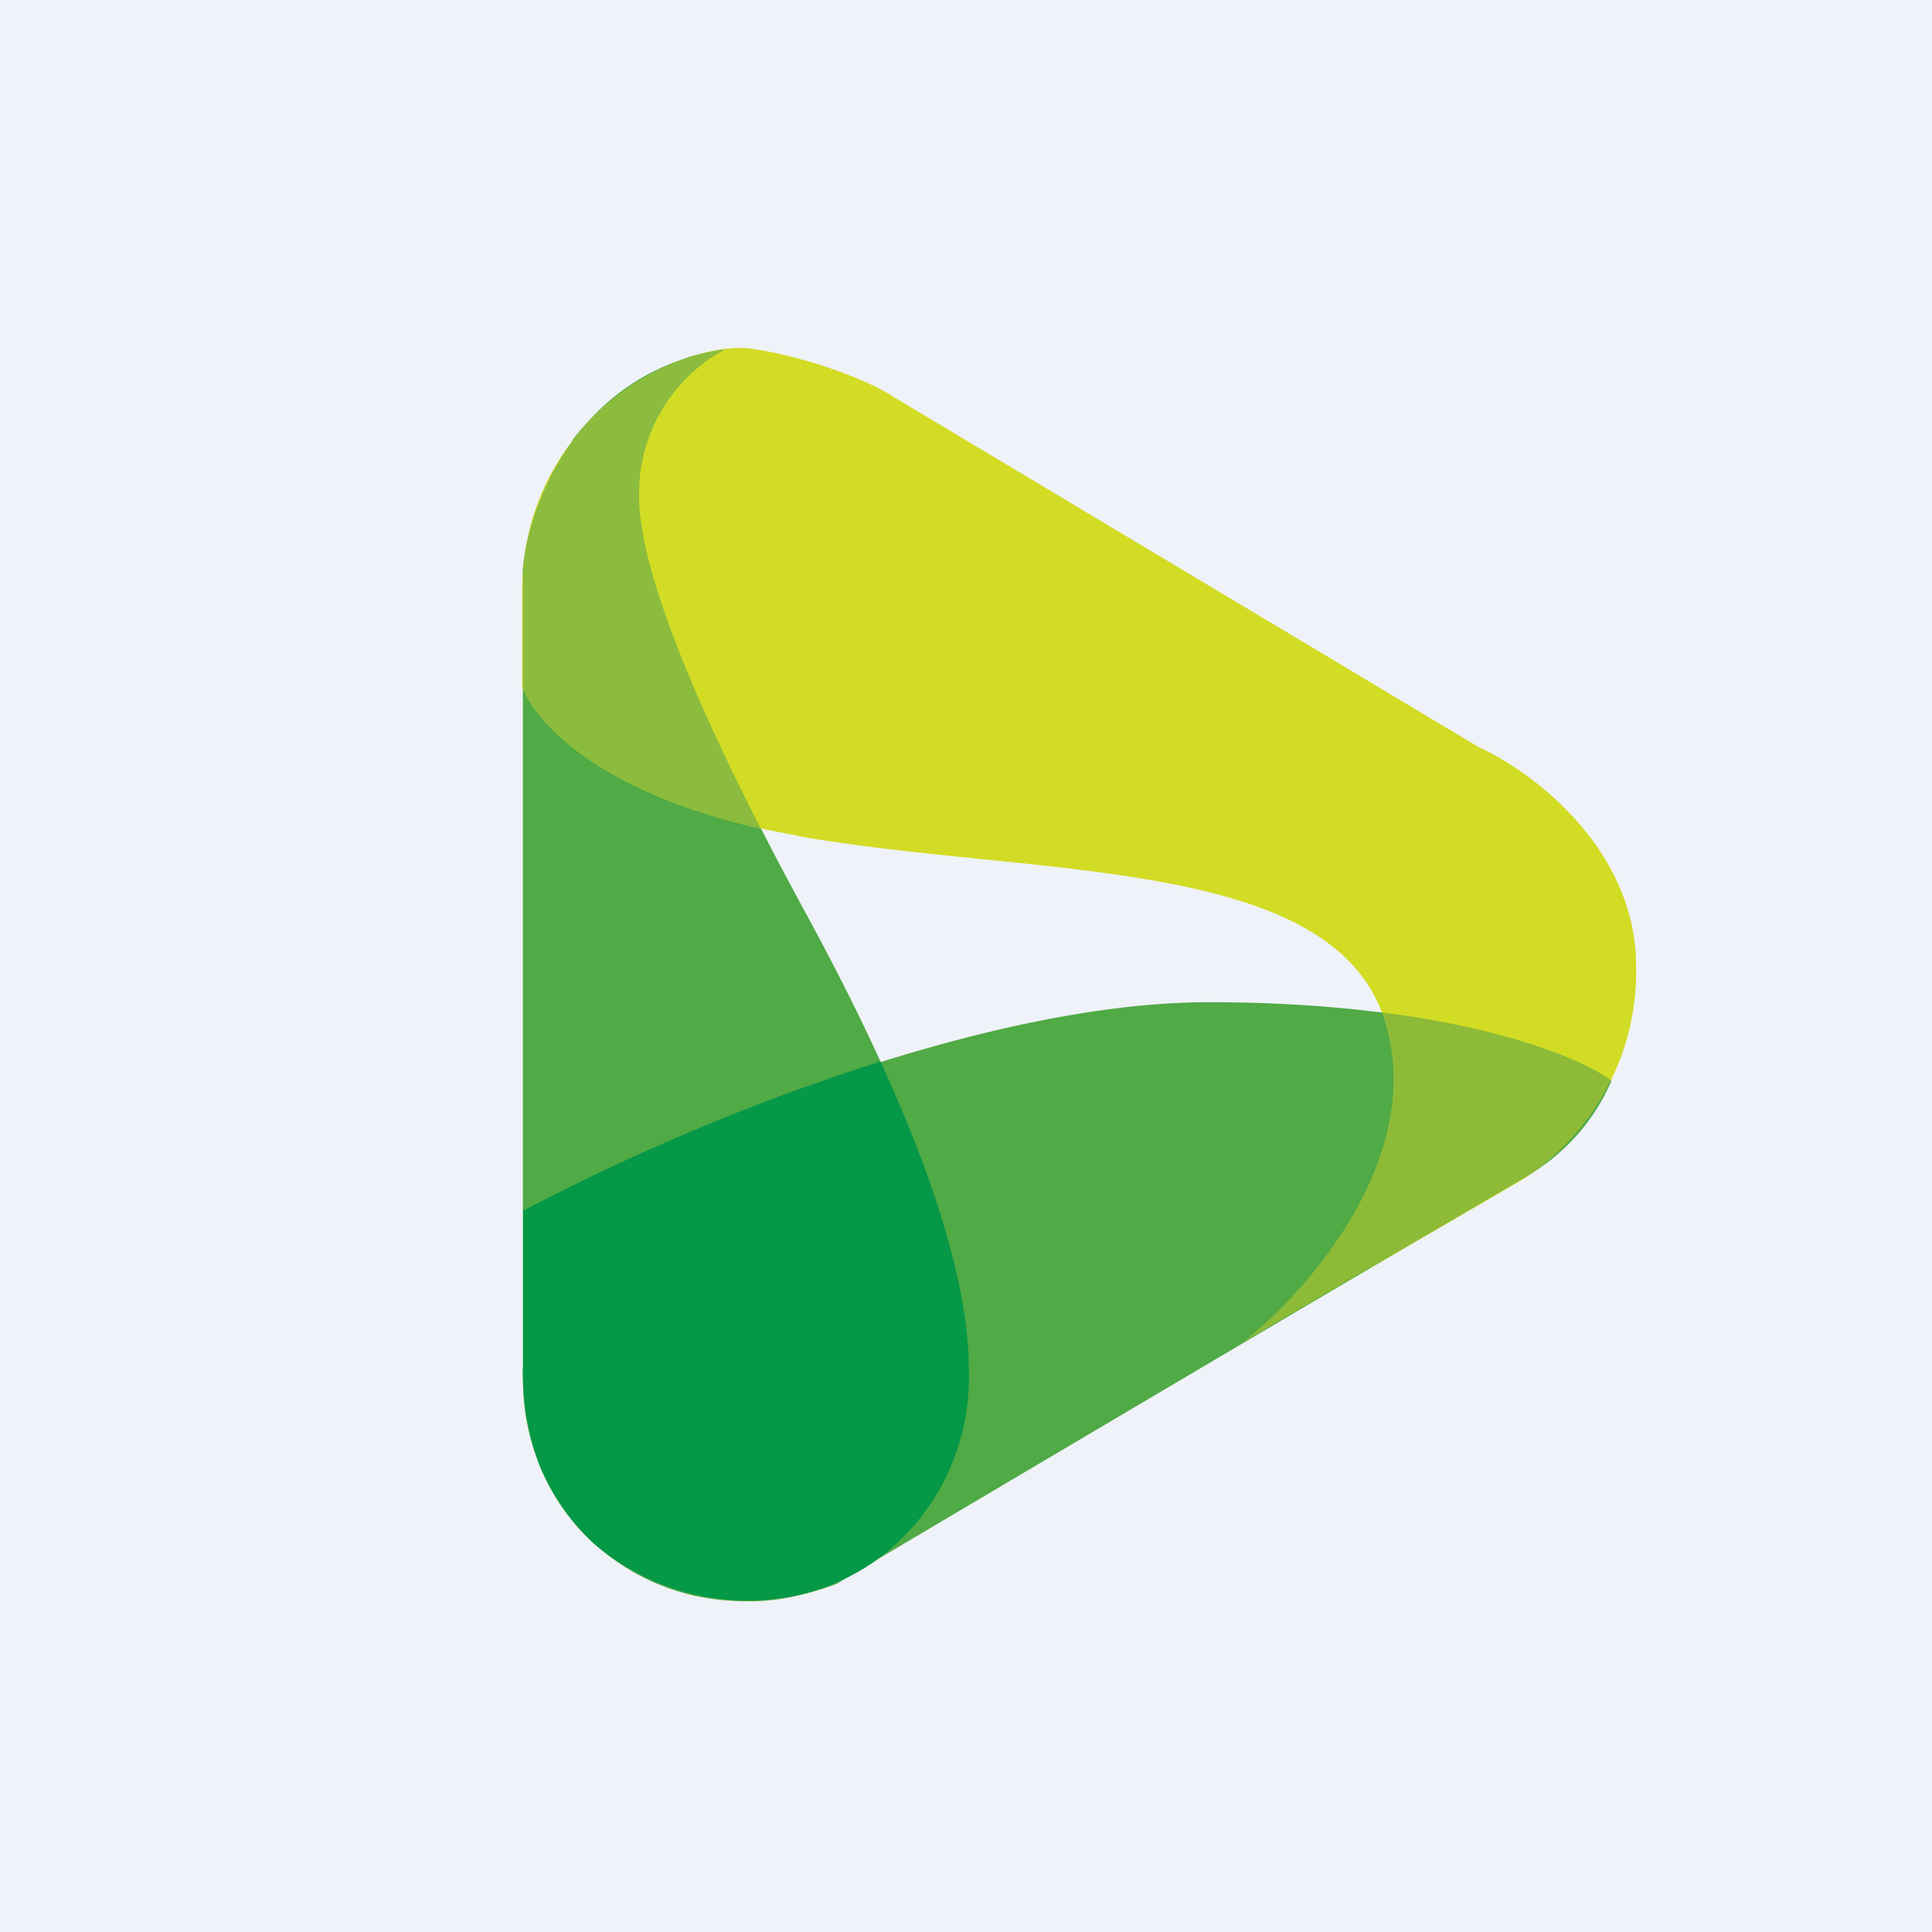 <?xml version="1.0" encoding="UTF-8"?>
<!-- generated by Finnhub -->
<svg viewBox="0 0 55.5 55.5" xmlns="http://www.w3.org/2000/svg">
<path d="M 0,0 H 55.5 V 55.5 H 0 Z" fill="rgb(239, 242, 248)"/>
<path d="M 15.01,39.305 C 15.02,44.13 18.67,46 21.54,46 S 27.82,43.8 27.82,39.32 C 27.82,34.88 24.27,28.31 23.12,26.18 L 23.09,26.13 C 21.97,24.05 18.36,17.37 18.36,14.27 A 4.69,4.69 0 0,1 20.84,10.03 C 16.59,10.66 15.18,14.51 15.02,16.35 V 39.32 Z" fill="rgb(80, 170, 69)"/>
<path d="M 22.87,23.995 C 17.41,23.05 15.35,20.74 15,19.71 V 17.01 C 15,12.01 19.57,9.74 21.6,10.02 C 23.2,10.25 24.98,10.94 25.65,11.39 L 42.51,21.48 C 44.01,22.16 47,24.38 47,27.76 A 7.1,7.1 0 0,1 43.73,33.89 L 35.7,38.56 C 37.55,37.12 40.95,33.27 39.8,29.39 C 38.36,24.54 29.71,25.22 22.88,24.01 Z" fill="rgb(210, 220, 36)"/>
<path d="M 16.45,12.625 A 7.25,7.25 0 0,1 19.84,10.24 C 20.16,10.15 20.49,10.08 20.84,10.03 A 4.69,4.69 0 0,0 18.36,14.27 C 18.36,16.59 20.37,20.91 21.86,23.81 C 17.23,22.77 15.38,20.74 15.02,19.76 V 16.5 C 15.03,16.26 15.06,16.04 15.09,15.81 C 15.26,14.9 15.68,13.71 16.46,12.64 Z" fill="rgb(139, 188, 62)"/>
<path d="M 43.91,33.745 C 37.26,37.66 24.17,45.4 24.05,45.49 C 23.17,45.86 21.87,46.01 21.45,45.99 A 6.3,6.3 0 0,1 15.03,39.92 V 34.78 C 18.75,32.78 27.89,28.79 34.73,28.79 C 41.55,28.79 45.28,30.29 46.29,31.05 A 5.8,5.8 0 0,1 43.92,33.75 Z" fill="rgb(80, 170, 69)"/>
<path d="M 39.36,36.405 L 35.7,38.56 C 37.55,37.12 40.95,33.27 39.8,29.39 L 39.7,29.09 C 43.37,29.56 45.52,30.49 46.27,31.03 A 6.98,6.98 0 0,1 43.92,33.76 L 39.37,36.42 Z" fill="rgb(141, 187, 56)"/>
<path d="M 25.29,30.495 A 63.68,63.68 0 0,0 15.03,34.78 V 39.82 C 15.08,40.72 15.27,41.52 15.55,42.22 C 15.89,42.97 16.39,43.72 17.07,44.35 A 6.78,6.78 0 0,0 23.22,45.75 A 6.44,6.44 0 0,0 25.13,44.85 A 6.48,6.48 0 0,0 27.83,39.32 C 27.83,36.68 26.57,33.28 25.3,30.51 Z" fill="rgb(5, 152, 71)"/>
</svg>
